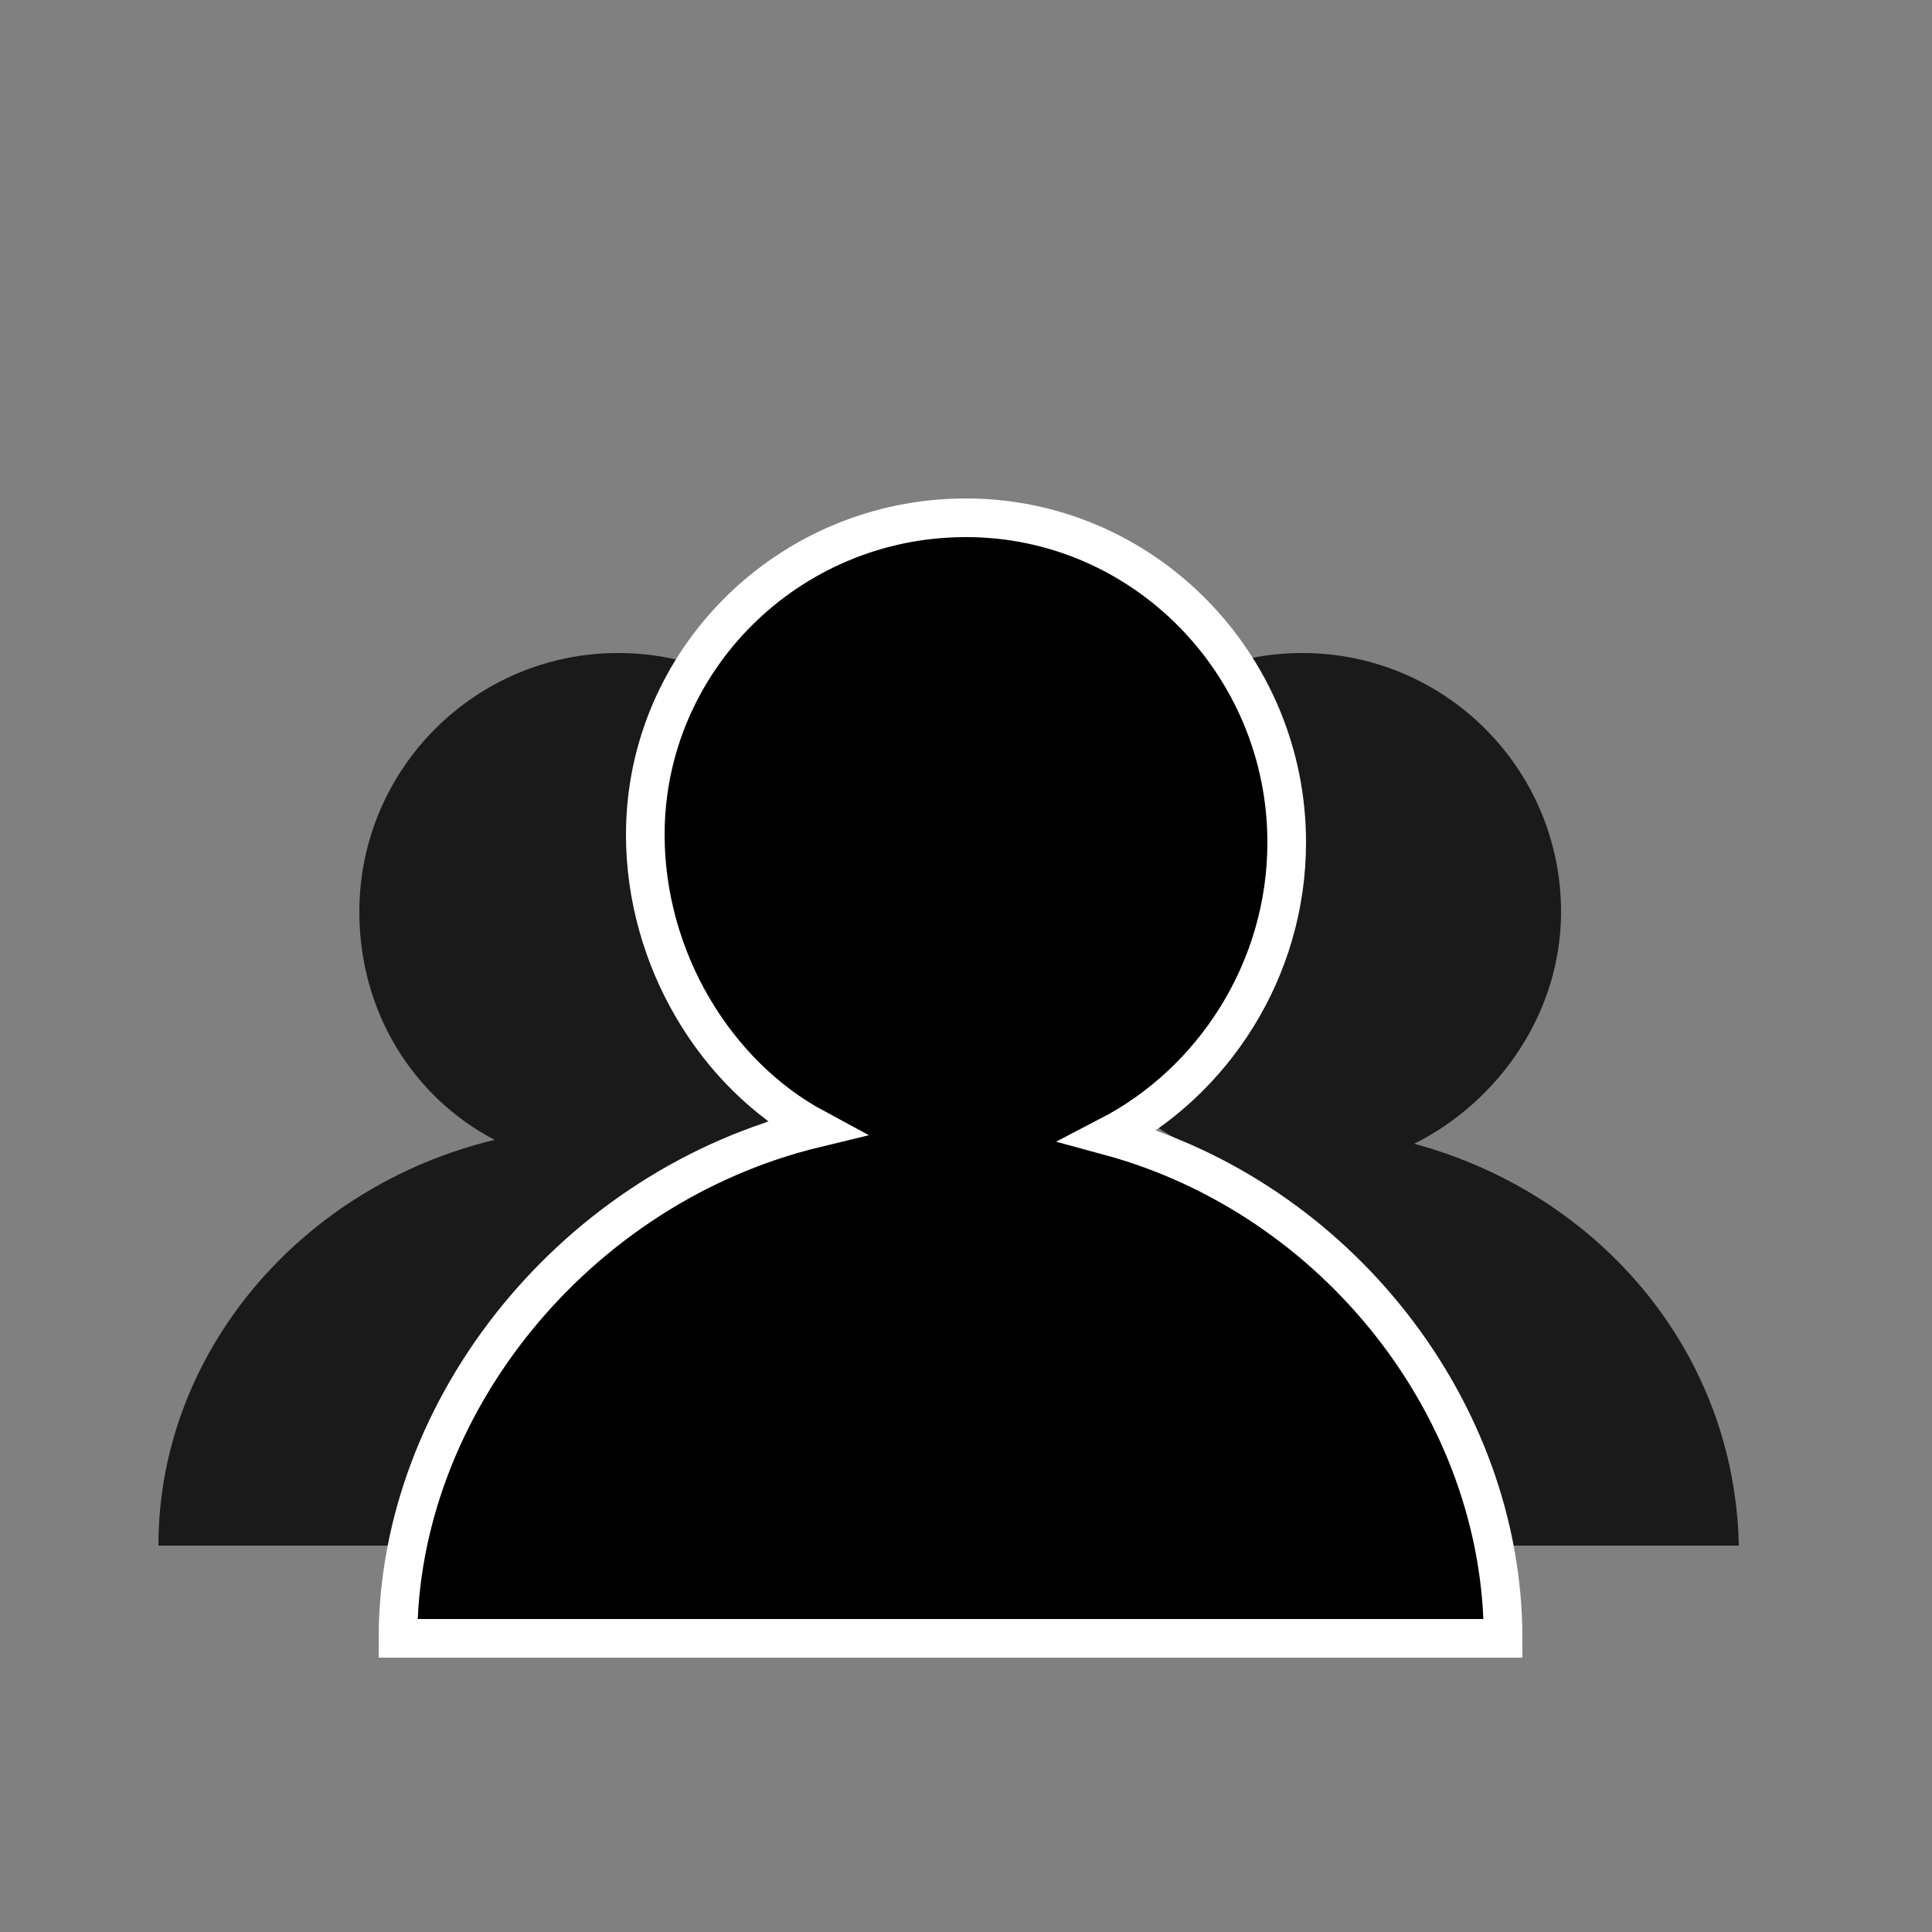 <?xml version="1.0" encoding="utf-8"?>
<!-- Generator: Adobe Illustrator 17.1.0, SVG Export Plug-In . SVG Version: 6.00 Build 0)  -->
<!DOCTYPE svg PUBLIC "-//W3C//DTD SVG 1.1//EN" "http://www.w3.org/Graphics/SVG/1.1/DTD/svg11.dtd">
<svg version="1.1" xmlns="http://www.w3.org/2000/svg" xmlns:xlink="http://www.w3.org/1999/xlink" x="0px" y="0px"
	 viewBox="0 0 50 50" enable-background="new 0 0 50 50" xml:space="preserve">
<rect x="0" y="0" width="50" height="50" fill="#808080" stroke="none"/>
<g id="bleu_x2F_vert" display="none">
	<path display="inline" fill="#0C8993" d="M36.6,29.6c2.2-1.1,3.8-3.4,3.8-6c0-3.7-3-6.7-6.7-6.7c-3.7,0-6.7,3-6.7,6.7
		c0,2.6,1.4,4.8,3.5,5.9c-5,1.2-8.7,5.5-8.7,10.5h23.2C44.9,35,41.4,30.9,36.6,29.6z"/>
	<path display="inline" fill="#0C8993" d="M18.9,29.6c2.2-1.1,3.8-3.4,3.8-6c0-3.7-3-6.7-6.7-6.7c-3.7,0-6.7,3-6.7,6.7
		c0,2.6,1.4,4.8,3.5,5.9C7.8,30.7,4.1,35,4.1,40h23.2C27.2,35,23.7,30.9,18.9,29.6z"/>
	<path display="inline" fill="#0EB0C6" stroke="#FFFFFF" stroke-miterlimit="10" d="M28.7,29.4c2.7-1.4,4.6-4.3,4.6-7.6
		c0-4.6-3.7-8.4-8.3-8.4c-4.6,0-8.3,3.7-8.3,8.2c0,3.2,1.8,6.2,4.4,7.6c-6.2,1.5-10.8,7.2-10.8,13.2h28.6
		C38.9,36.5,34.6,31,28.7,29.4z"/>
</g>
<g id="bleu_trenqr" display="none">
	<path display="inline" fill="#00275E" fill-opacity="0.8" d="M36.6,29.6c2.2-1.1,3.8-3.4,3.8-6c0-3.7-3-6.7-6.7-6.7
		c-3.7,0-6.7,3-6.7,6.7c0,2.6,1.4,4.8,3.5,5.9c-5,1.2-8.7,5.5-8.7,10.5h23.2C44.9,35,41.4,30.9,36.6,29.6z"/>
	<path display="inline" fill="#00275E" fill-opacity="0.8" d="M18.9,29.6c2.2-1.1,3.8-3.4,3.8-6c0-3.7-3-6.7-6.7-6.7
		c-3.7,0-6.7,3-6.7,6.7c0,2.6,1.4,4.8,3.5,5.9C7.8,30.7,4.1,35,4.1,40h23.2C27.2,35,23.7,30.9,18.9,29.6z"/>
	<path display="inline" fill="#00275E" stroke="#FFFFFF" stroke-miterlimit="10" d="M28.7,29.4c2.7-1.4,4.6-4.3,4.6-7.6
		c0-4.6-3.7-8.4-8.3-8.4c-4.6,0-8.3,3.7-8.3,8.2c0,3.2,1.8,6.2,4.4,7.6c-6.2,1.5-10.8,7.2-10.8,13.2h28.6
		C38.9,36.5,34.6,31,28.7,29.4z"/>
</g>
<g id="Noir">
	<path fill-opacity="0.8" d="M36.6,29.6c2.2-1.1,3.8-3.4,3.8-6c0-3.7-3-6.7-6.7-6.7c-3.7,0-6.7,3-6.7,6.7c0,2.6,1.4,4.8,3.5,5.9
		c-5,1.2-8.7,5.5-8.7,10.5h23.2C44.9,35,41.4,30.9,36.6,29.6z"/>
	<path fill-opacity="0.8" d="M18.9,29.6c2.2-1.1,3.8-3.4,3.8-6c0-3.7-3-6.7-6.7-6.7c-3.7,0-6.7,3-6.7,6.7c0,2.6,1.4,4.8,3.5,5.9
		C7.8,30.7,4.1,35,4.1,40h23.2C27.2,35,23.7,30.9,18.9,29.6z"/>
	<path stroke="#FFFFFF" stroke-miterlimit="10" d="M28.7,29.4c2.7-1.4,4.6-4.3,4.6-7.6c0-4.6-3.7-8.4-8.3-8.4
		c-4.6,0-8.3,3.7-8.3,8.2c0,3.2,1.8,6.2,4.4,7.6c-6.2,1.5-10.8,7.2-10.8,13.2h28.6C38.9,36.5,34.6,31,28.7,29.4z"/>
</g>
<g id="fond_va_avec_la_v_blanche" display="none">
	<rect x="-12" y="-8" display="inline" fill="#00275E" width="96" height="73"/>
</g>
<g id="blanc" display="none">
	<path display="inline" fill="#FFFFFF" fill-opacity="0.8" d="M36.6,29.6c2.2-1.1,3.8-3.4,3.8-6c0-3.7-3-6.7-6.7-6.7
		c-3.7,0-6.7,3-6.7,6.7c0,2.6,1.4,4.8,3.5,5.9c-5,1.2-8.7,5.5-8.7,10.5h23.2C44.9,35,41.4,30.9,36.6,29.6z"/>
	<path display="inline" fill="#FFFFFF" fill-opacity="0.8" d="M18.9,29.6c2.2-1.1,3.8-3.4,3.8-6c0-3.7-3-6.7-6.7-6.7
		c-3.7,0-6.7,3-6.7,6.7c0,2.6,1.4,4.8,3.5,5.9C7.8,30.7,4.1,35,4.1,40h23.2C27.2,35,23.7,30.9,18.9,29.6z"/>
	<path display="inline" fill="#FFFFFF" stroke="#00275E" stroke-miterlimit="10" d="M28.7,29.4c2.7-1.4,4.6-4.3,4.6-7.6
		c0-4.6-3.7-8.4-8.3-8.4c-4.6,0-8.3,3.7-8.3,8.2c0,3.2,1.8,6.2,4.4,7.6c-6.2,1.5-10.8,7.2-10.8,13.2h28.6
		C38.9,36.5,34.6,31,28.7,29.4z"/>
</g>
</svg>
